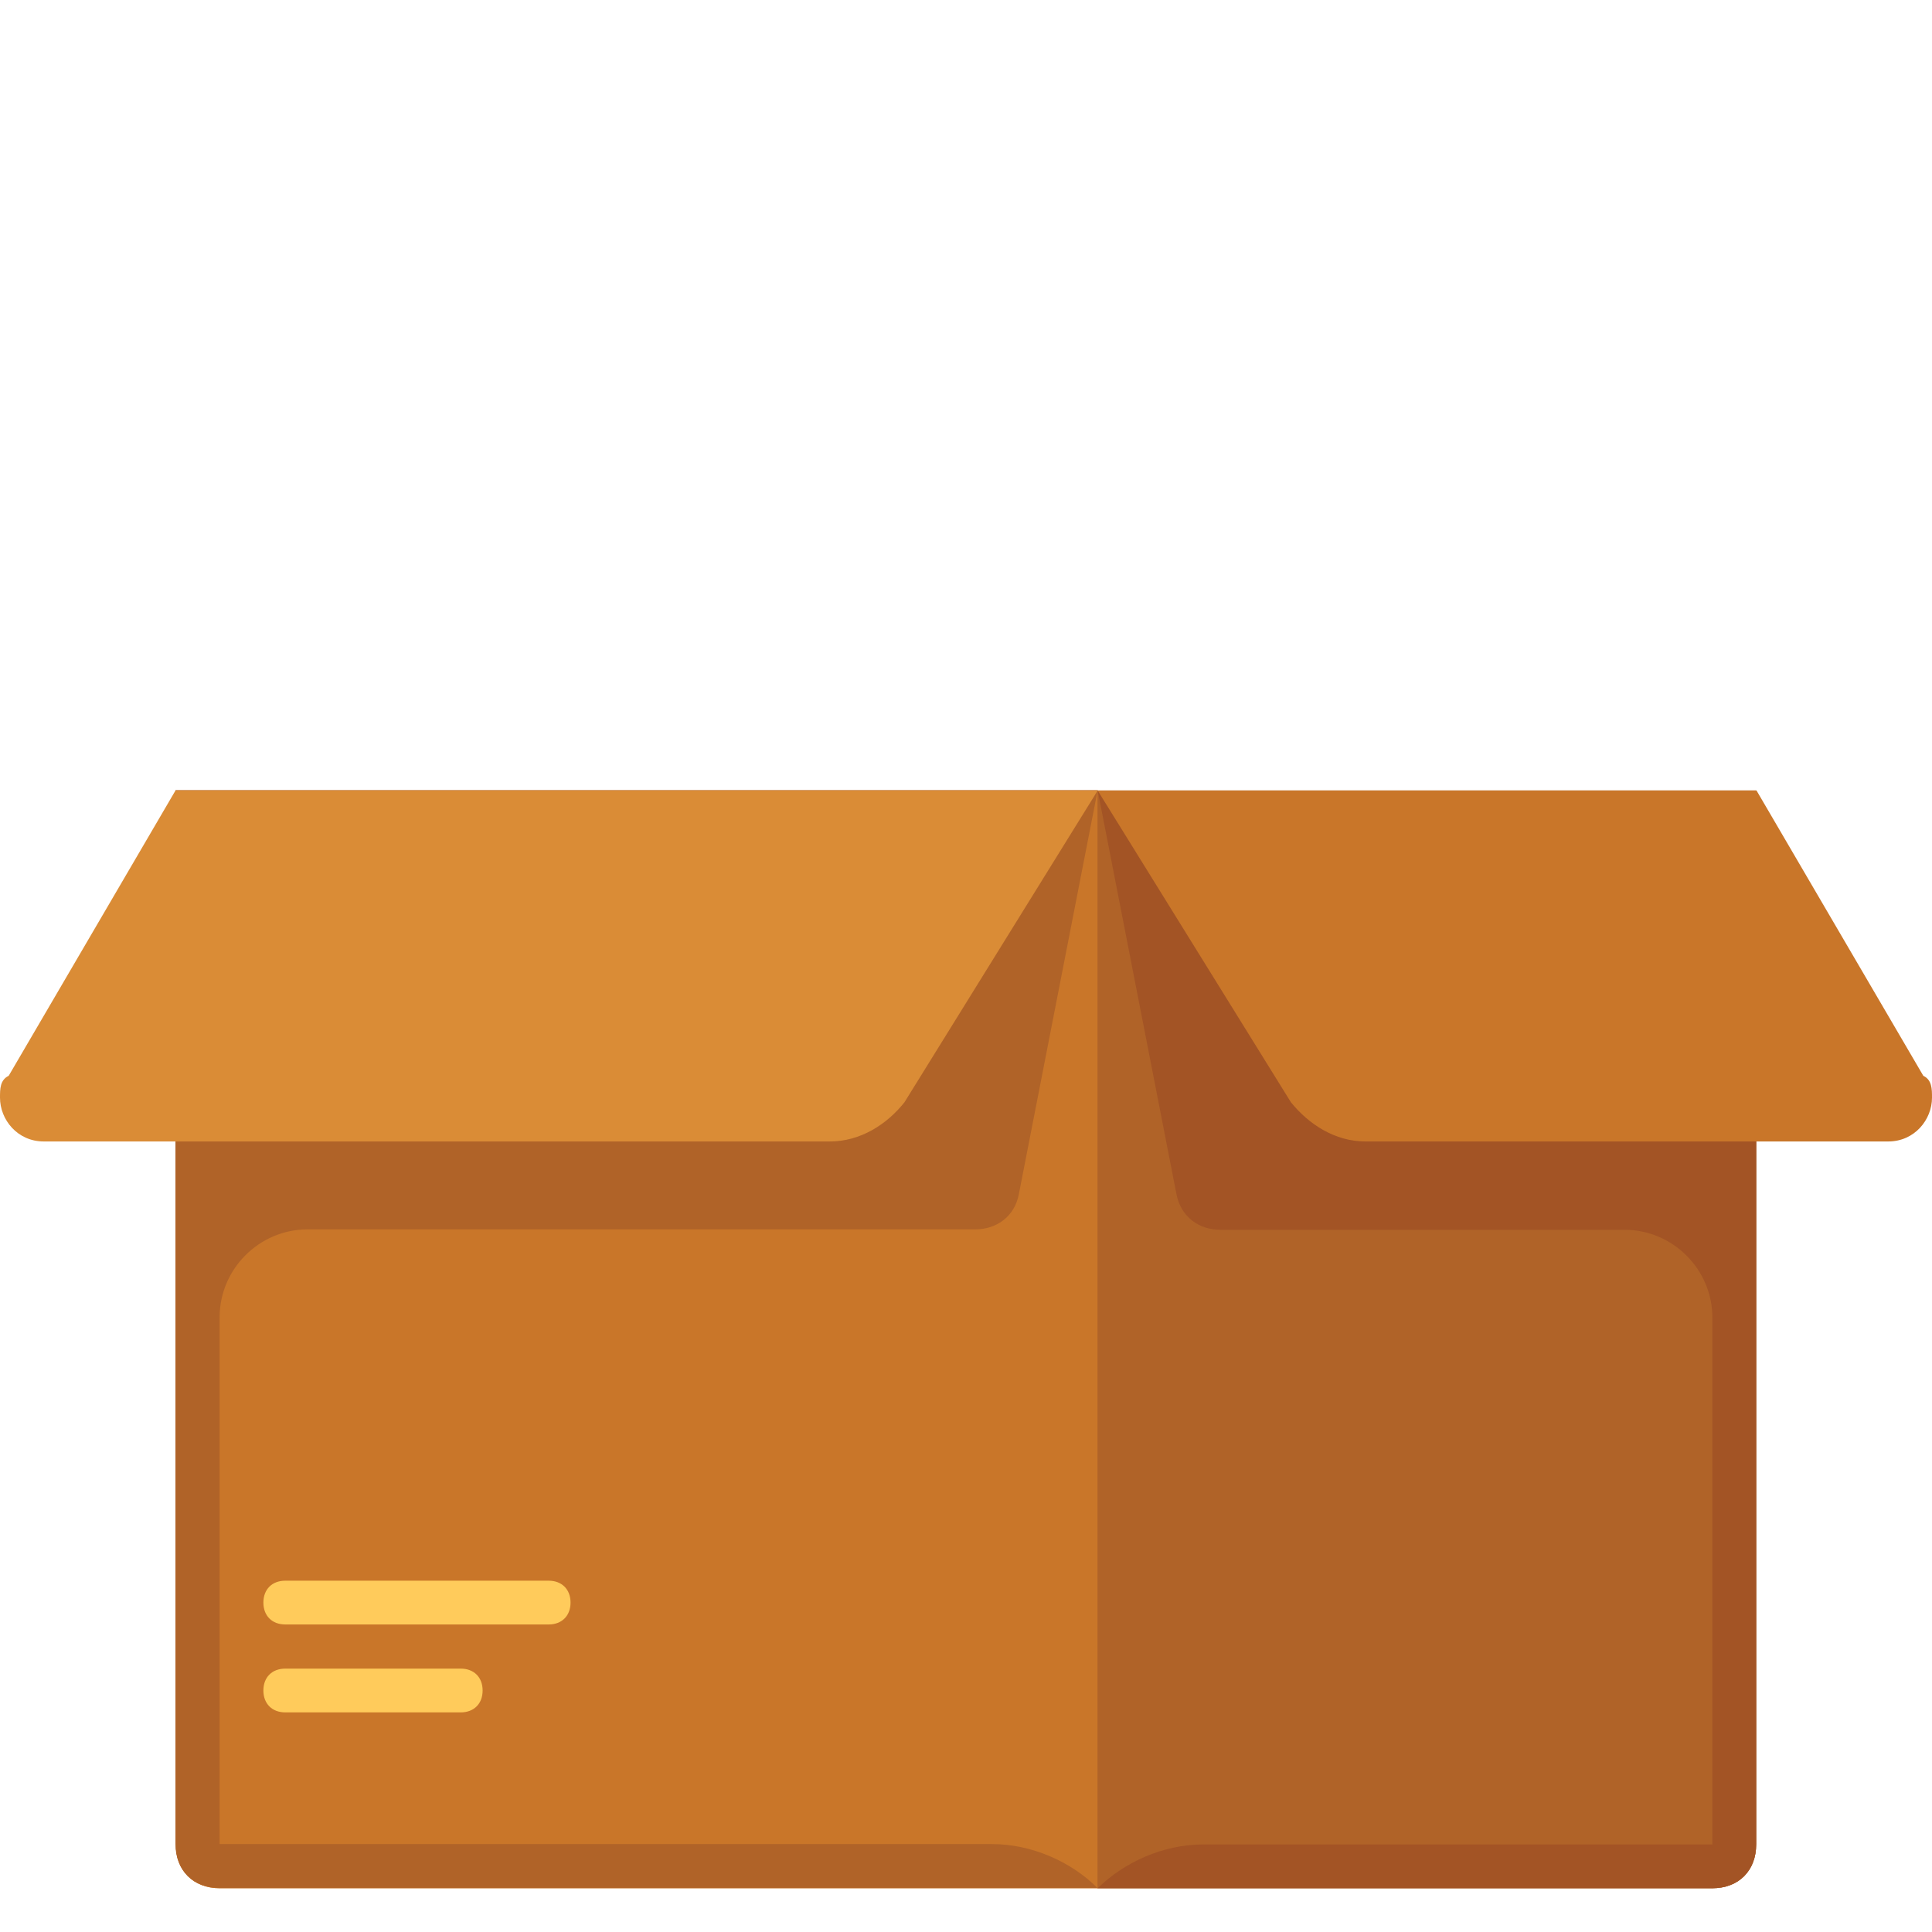 <svg xmlns="http://www.w3.org/2000/svg" xmlns:xlink="http://www.w3.org/1999/xlink" version="1.1" id="Capa_1" x="0px" y="0px" viewBox="0 0 512 512" style="enable-background:new 0 0 512 512;" xml:space="preserve">



<path id="SVGCleanerId_0" style="fill:#C97629;" d="M290.9,500.4H58.2c-7,0-11.6-4.7-11.6-11.6V209.5H291v290.9H290.9z"/>
<g>
	<path id="SVGCleanerId_0_1_" style="fill:#C97629;" d="M290.9,500.4H58.2c-7,0-11.6-4.7-11.6-11.6V209.5H291v290.9H290.9z"/>
</g>
<path id="SVGCleanerId_1" style="fill:#B06328;" d="M290.9,500.4h162.9c7,0,11.6-4.7,11.6-11.6V209.5H290.9V500.4z"/>
<g>
	<path id="SVGCleanerId_1_1_" style="fill:#B06328;" d="M290.9,500.4h162.9c7,0,11.6-4.7,11.6-11.6V209.5H290.9V500.4z"/>
</g>
<path style="fill:#B06328;" d="M58.2,488.7V349.1c0-12.8,10.5-23.3,23.3-23.3h176.9c5.8,0,10.5-3.5,11.6-9.3l20.9-107.1H58.2H46.5  v116.4v162.9c0,7,4.7,11.6,11.6,11.6h232.7c-7-7-17.5-11.6-27.9-11.6H58.2z"/>
<path style="fill:#A35425;" d="M453.8,209.5H290.9l20.9,107.1c1.2,5.8,5.8,9.3,11.6,9.3h107.1c12.8,0,23.3,10.5,23.3,23.3v139.6  h-135c-10.5,0-20.9,4.7-27.9,11.6h162.9c7,0,11.6-4.7,11.6-11.6v-163V209.5H453.8z"/>
<path style="fill:#C97629;" d="M361.9,302.5h138.5c7,0,11.6-5.8,11.6-11.6c0-2.3,0-4.7-2.3-5.8l-44.2-75.6H290.9l51.2,82.6  C346.8,297.9,353.7,302.5,361.9,302.5z"/>
<path style="fill:#DA8C36;" d="M219.9,302.5H11.6c-7,0-11.6-5.8-11.6-11.6c0-2.3,0-4.7,2.3-5.8l44.2-75.6h244.4l-51.2,82.6  C235.1,297.9,228.1,302.5,219.9,302.5z"/>
<g>
	<path style="fill:#FFCB5B;" d="M75.6,418.9h69.8c3.5,0,5.8,2.3,5.8,5.8l0,0c0,3.5-2.3,5.8-5.8,5.8H75.6c-3.5,0-5.8-2.3-5.8-5.8l0,0   C69.8,421.2,72.1,418.9,75.6,418.9z"/>
	<path style="fill:#FFCB5B;" d="M75.6,442.2h46.5c3.5,0,5.8,2.3,5.8,5.8l0,0c0,3.5-2.3,5.8-5.8,5.8H75.6c-3.5,0-5.8-2.3-5.8-5.8l0,0   C69.8,444.5,72.1,442.2,75.6,442.2z"/>
</g>


<g>
</g>
<g>
</g>
<g>
</g>
<g>
</g>
<g>
</g>
<g>
</g>
<g>
</g>
<g>
</g>
<g>
</g>
<g>
</g>
<g>
</g>
<g>
</g>
<g>
</g>
<g>
</g>
<g>
</g>
</svg>
